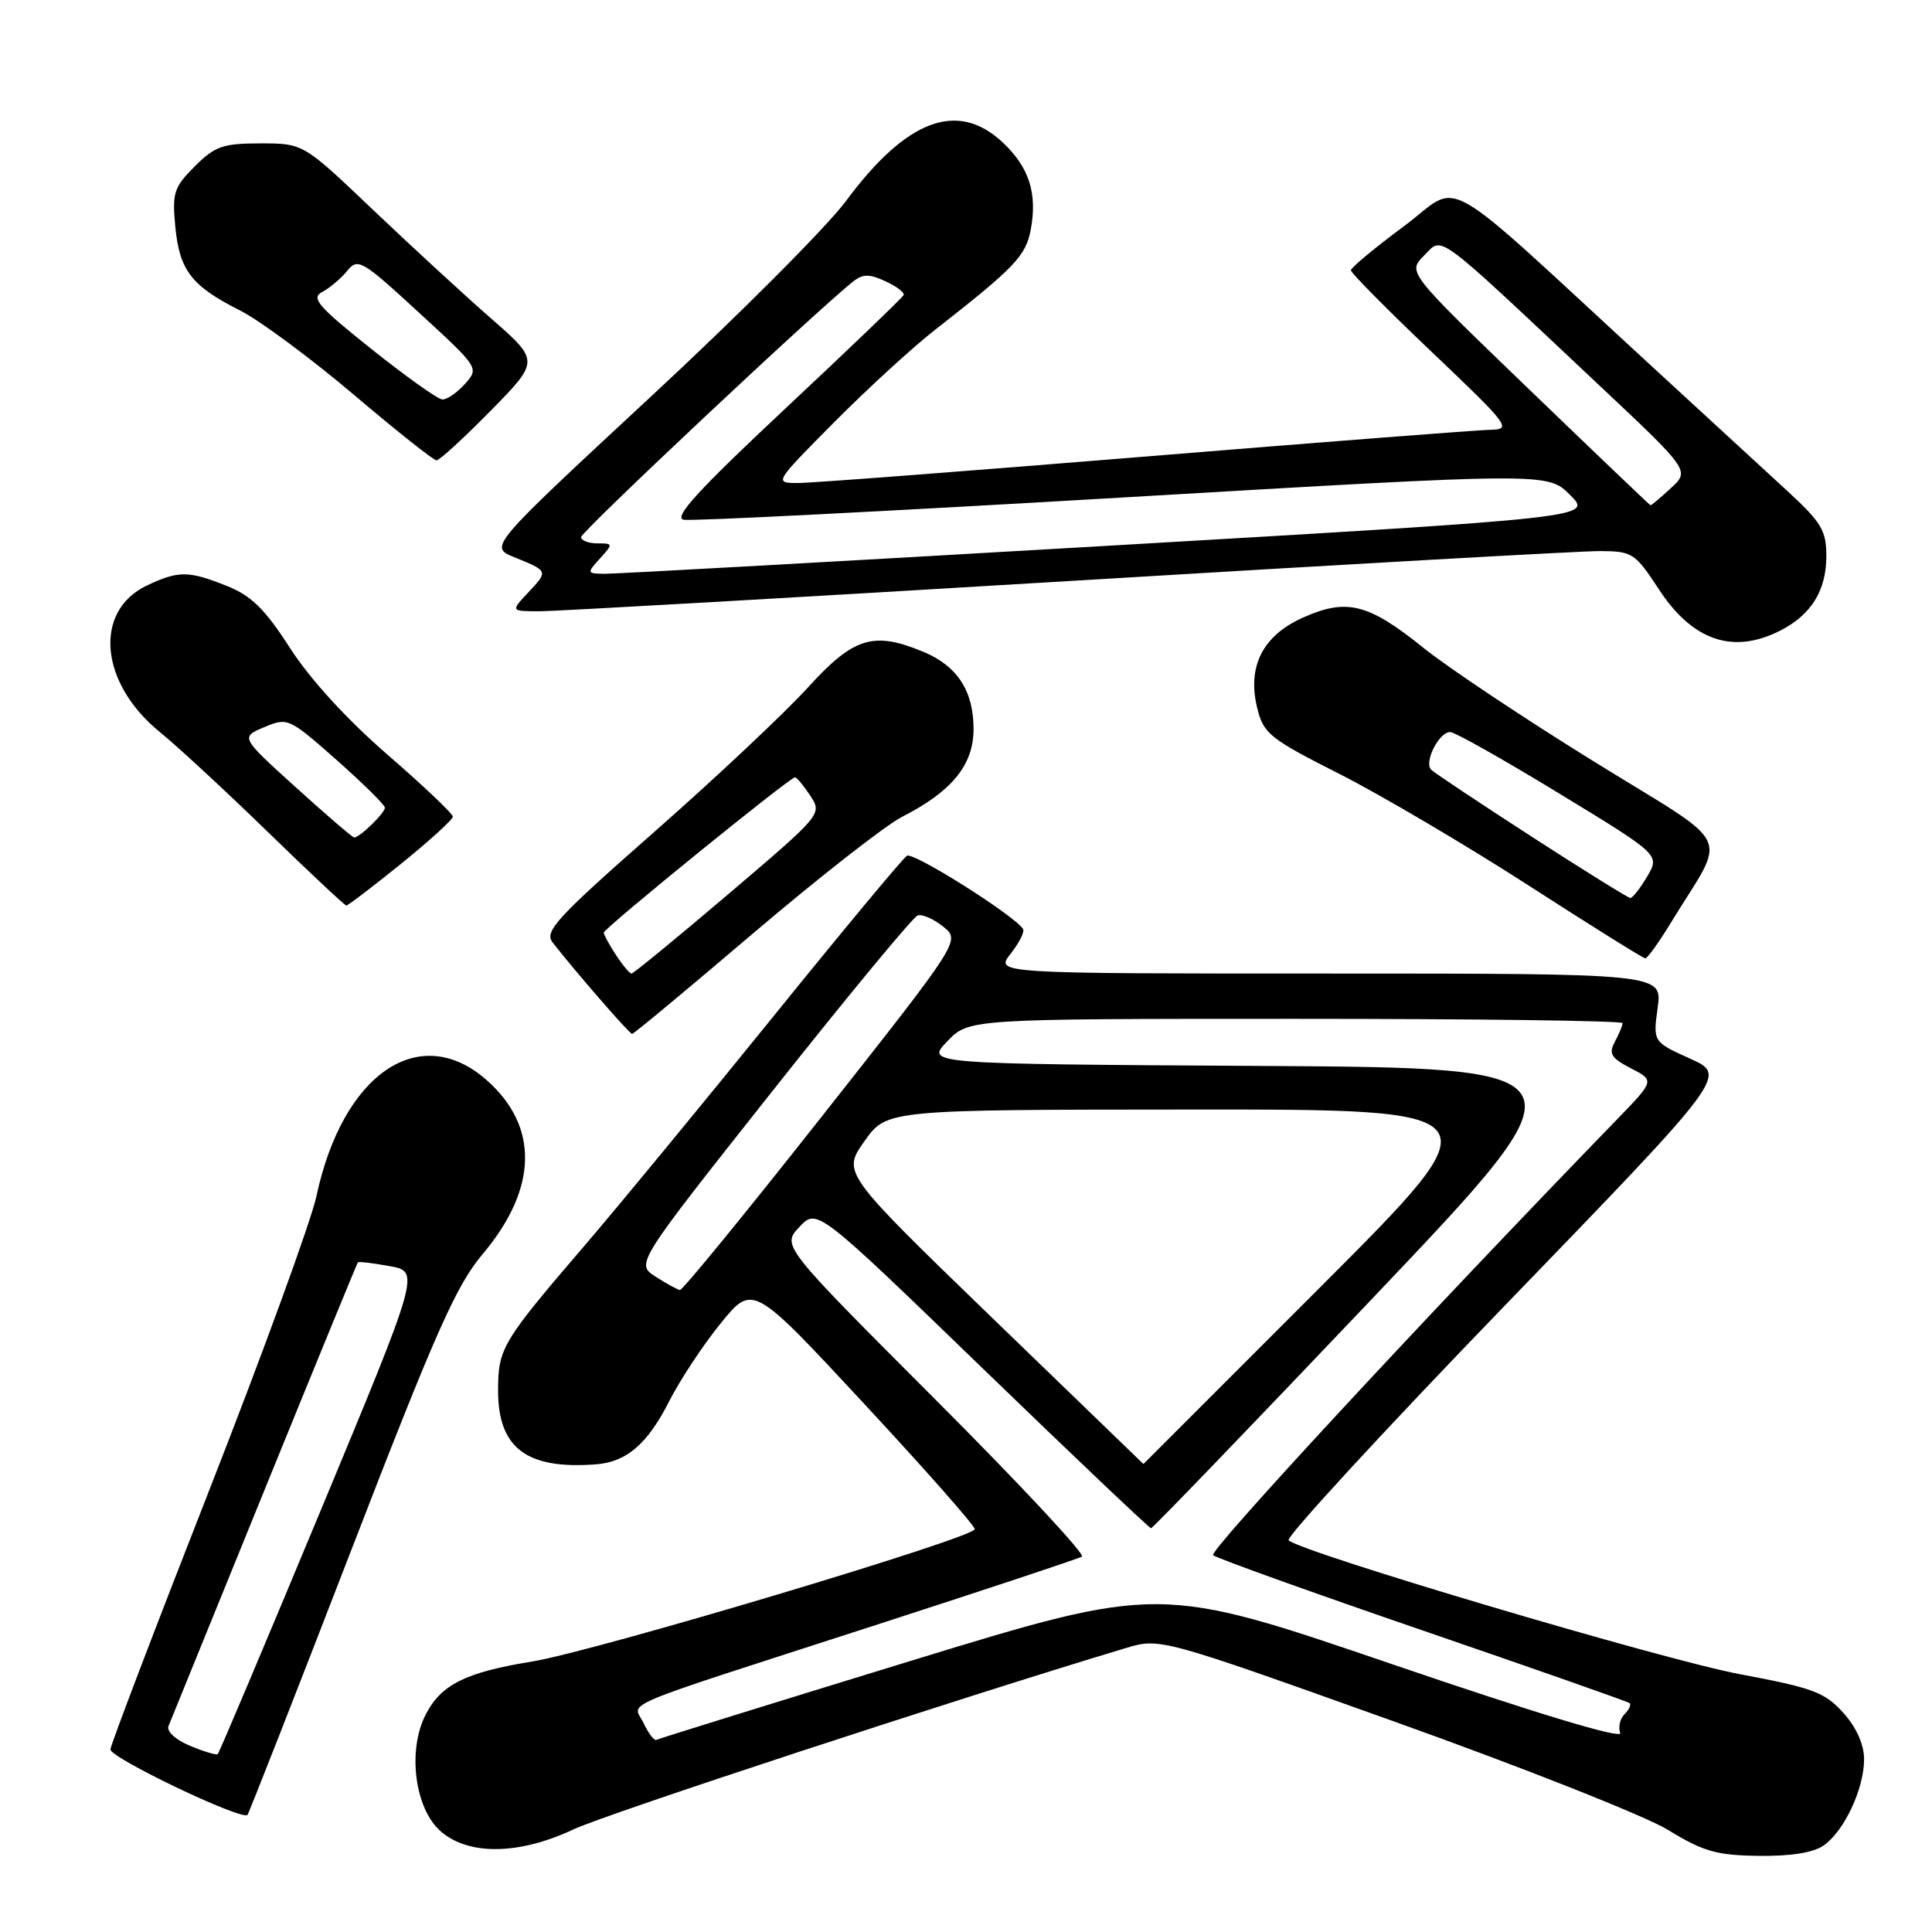 <?xml version="1.0" encoding="UTF-8" standalone="no"?>
<!DOCTYPE svg PUBLIC "-//W3C//DTD SVG 1.1//EN" "http://www.w3.org/Graphics/SVG/1.1/DTD/svg11.dtd" >
<svg xmlns="http://www.w3.org/2000/svg" xmlns:xlink="http://www.w3.org/1999/xlink" version="1.1" viewBox="0 0 256 256">
 <g >
 <path fill="currentColor"
d=" M 241.65 244.53 C 244.37 242.63 247.00 237.02 247.00 233.11 C 247.00 231.16 245.99 228.90 244.25 226.96 C 241.81 224.24 240.24 223.65 230.50 221.83 C 220.46 219.95 172.51 205.72 170.75 204.10 C 170.34 203.72 183.25 189.70 199.44 172.95 C 228.88 142.50 228.88 142.50 223.96 140.28 C 219.03 138.05 219.03 138.05 219.65 133.53 C 220.27 129.00 220.27 129.00 176.06 129.00 C 131.85 129.00 131.85 129.00 133.91 126.38 C 135.05 124.94 135.79 123.46 135.56 123.10 C 134.47 121.34 121.04 112.86 120.18 113.39 C 119.64 113.72 111.65 123.33 102.42 134.75 C 93.19 146.16 81.98 159.78 77.50 165.00 C 66.48 177.85 66.00 178.66 66.00 184.27 C 66.00 191.89 69.79 194.74 79.00 194.03 C 83.02 193.72 85.80 191.32 88.63 185.75 C 90.08 182.88 93.18 178.19 95.51 175.33 C 99.75 170.12 99.75 170.12 114.47 185.97 C 122.57 194.69 129.18 202.18 129.16 202.62 C 129.11 203.76 78.80 218.81 70.50 220.16 C 61.70 221.59 58.46 223.20 56.41 227.18 C 53.95 231.94 54.96 239.71 58.43 242.69 C 62.15 245.89 68.80 245.78 76.00 242.40 C 80.39 240.34 126.65 225.15 149.10 218.40 C 153.70 217.01 153.70 217.01 184.60 228.06 C 201.60 234.13 217.97 240.61 221.00 242.46 C 225.69 245.34 227.46 245.84 233.03 245.91 C 237.26 245.97 240.29 245.49 241.65 244.53 Z  M 46.44 205.67 C 57.71 176.50 60.45 170.32 63.95 166.18 C 71.27 157.49 71.45 149.24 64.45 143.09 C 55.58 135.31 45.39 142.28 41.93 158.50 C 41.22 161.80 34.82 179.35 27.71 197.50 C 20.59 215.65 14.71 231.08 14.63 231.80 C 14.52 232.88 31.89 241.20 32.79 240.49 C 32.94 240.36 39.09 224.70 46.44 205.67 Z  M 99.83 123.64 C 108.46 116.30 117.32 109.37 119.52 108.24 C 126.15 104.86 129.00 101.36 129.00 96.59 C 129.00 91.57 126.86 88.26 122.40 86.39 C 115.73 83.61 113.13 84.41 107.04 91.11 C 103.99 94.46 94.85 103.06 86.72 110.21 C 73.79 121.58 72.09 123.42 73.21 124.86 C 76.22 128.73 83.41 137.00 83.76 137.00 C 83.97 137.00 91.20 130.99 99.83 123.64 Z  M 221.41 122.25 C 228.89 109.99 230.15 112.63 211.26 100.94 C 202.04 95.24 191.85 88.45 188.61 85.84 C 181.34 79.98 178.47 79.25 172.73 81.80 C 167.32 84.19 165.23 88.30 166.59 93.83 C 167.43 97.23 168.25 97.88 177.50 102.56 C 183.00 105.35 194.25 111.98 202.50 117.30 C 210.75 122.62 217.73 126.98 218.01 126.99 C 218.29 126.99 219.82 124.86 221.41 122.25 Z  M 53.14 114.46 C 56.91 111.41 60.00 108.60 60.00 108.21 C 60.00 107.82 56.10 104.12 51.35 100.00 C 45.98 95.35 41.08 89.99 38.45 85.90 C 35.12 80.72 33.32 78.94 30.08 77.65 C 24.97 75.60 23.66 75.60 19.47 77.58 C 12.36 80.96 13.19 90.50 21.18 97.00 C 23.54 98.92 29.98 104.88 35.49 110.24 C 40.99 115.59 45.68 119.98 45.89 119.99 C 46.10 119.99 49.37 117.51 53.14 114.46 Z  M 235.99 83.51 C 240.04 81.41 242.00 78.20 242.00 73.68 C 242.00 70.28 241.35 69.21 236.75 64.98 C 233.86 62.33 225.96 55.06 219.19 48.83 C 189.79 21.78 193.92 24.13 186.00 30.00 C 182.15 32.85 179.00 35.47 179.00 35.82 C 179.00 36.16 183.84 41.05 189.75 46.67 C 200.00 56.42 200.36 56.90 197.47 56.95 C 195.80 56.98 175.21 58.58 151.71 60.50 C 128.22 62.42 107.54 64.00 105.77 64.00 C 102.55 64.00 102.55 64.00 110.52 55.96 C 114.91 51.54 120.92 46.03 123.89 43.71 C 134.45 35.46 135.93 33.91 136.58 30.43 C 137.48 25.61 136.36 22.14 132.84 18.85 C 126.86 13.27 120.10 15.82 112.07 26.67 C 109.55 30.06 97.89 41.76 86.14 52.65 C 64.79 72.47 64.79 72.47 68.14 73.83 C 72.67 75.67 72.67 75.66 70.00 78.50 C 67.65 81.00 67.65 81.00 71.58 80.99 C 73.73 80.99 105.20 79.19 141.50 77.00 C 177.80 74.80 209.53 73.01 212.00 73.02 C 216.29 73.04 216.65 73.27 219.79 78.06 C 224.29 84.95 229.69 86.76 235.99 83.51 Z  M 65.03 54.41 C 71.50 47.82 71.50 47.82 65.03 42.16 C 61.47 39.05 54.43 32.56 49.37 27.75 C 40.18 19.00 40.18 19.00 34.51 19.00 C 29.53 19.00 28.48 19.37 25.80 22.05 C 23.04 24.81 22.80 25.55 23.23 30.06 C 23.79 35.85 25.39 37.91 31.81 41.14 C 34.39 42.44 41.14 47.44 46.82 52.25 C 52.49 57.06 57.45 61.00 57.84 61.00 C 58.24 61.00 61.47 58.03 65.03 54.41 Z  M 85.30 228.36 C 83.90 225.39 80.59 226.80 115.51 215.50 C 130.35 210.70 142.89 206.54 143.36 206.26 C 143.84 205.97 135.08 196.59 123.91 185.41 C 103.59 165.07 103.59 165.07 105.92 162.58 C 108.26 160.09 108.26 160.09 130.19 181.30 C 142.25 192.96 152.30 202.50 152.52 202.50 C 152.74 202.50 165.96 188.78 181.90 172.00 C 210.89 141.50 210.89 141.50 166.77 141.24 C 122.65 140.98 122.65 140.98 125.51 137.99 C 128.37 135.00 128.37 135.00 171.69 135.00 C 195.51 135.00 215.00 135.25 215.00 135.57 C 215.00 135.88 214.54 136.99 213.98 138.03 C 213.13 139.63 213.47 140.19 216.11 141.56 C 219.25 143.18 219.25 143.18 214.25 148.34 C 189.10 174.26 160.13 205.52 160.74 206.07 C 161.16 206.45 173.65 210.94 188.50 216.04 C 203.35 221.14 215.69 225.47 215.93 225.67 C 216.17 225.87 215.87 226.53 215.26 227.14 C 214.65 227.75 214.40 228.87 214.69 229.63 C 215.02 230.50 203.71 227.09 184.42 220.50 C 153.63 209.98 153.63 209.98 120.56 220.11 C 102.38 225.69 87.27 230.38 86.98 230.54 C 86.70 230.70 85.94 229.72 85.30 228.36 Z  M 131.54 174.69 C 111.59 155.39 111.59 155.39 114.54 151.22 C 117.50 147.04 117.50 147.04 157.99 147.02 C 198.48 147.00 198.48 147.00 175.00 170.50 C 162.08 183.43 151.51 194.00 151.51 193.99 C 151.50 193.99 142.52 185.30 131.54 174.69 Z  M 86.86 169.16 C 84.23 167.46 84.23 167.46 102.36 144.56 C 112.34 131.96 120.99 121.50 121.60 121.30 C 122.20 121.10 123.73 121.77 124.99 122.79 C 127.27 124.64 127.27 124.64 108.99 147.82 C 98.94 160.57 90.44 170.97 90.10 170.93 C 89.77 170.89 88.31 170.09 86.86 169.16 Z  M 25.16 231.32 C 23.25 230.52 22.04 229.40 22.33 228.71 C 22.61 228.04 28.32 214.00 35.02 197.50 C 41.73 181.00 47.31 167.40 47.42 167.27 C 47.53 167.14 49.43 167.37 51.64 167.77 C 55.65 168.50 55.65 168.50 42.42 200.32 C 35.14 217.82 29.04 232.27 28.85 232.43 C 28.66 232.59 27.00 232.09 25.16 231.32 Z  M 81.62 126.54 C 80.73 125.18 80.00 123.85 80.00 123.58 C 80.00 123.02 104.65 103.00 105.34 103.00 C 105.57 103.00 106.49 104.10 107.37 105.44 C 108.96 107.87 108.92 107.91 96.55 118.44 C 89.72 124.25 83.93 129.00 83.68 129.00 C 83.43 129.00 82.50 127.89 81.62 126.54 Z  M 203.00 110.89 C 196.12 106.44 190.12 102.45 189.66 102.01 C 188.63 101.04 190.65 97.00 192.16 97.00 C 192.76 97.00 199.26 100.66 206.60 105.14 C 219.95 113.27 219.95 113.27 218.26 116.14 C 217.33 117.71 216.33 118.99 216.03 118.99 C 215.74 118.98 209.88 115.34 203.00 110.89 Z  M 39.18 104.31 C 31.86 97.68 31.86 97.68 35.02 96.35 C 38.12 95.05 38.29 95.13 44.59 100.69 C 48.11 103.81 51.00 106.66 51.00 107.02 C 51.00 107.74 47.62 111.02 46.92 110.97 C 46.69 110.95 43.21 107.96 39.18 104.31 Z  M 79.50 74.00 C 81.26 72.06 81.25 72.00 79.15 72.00 C 77.97 72.00 77.00 71.62 77.00 71.16 C 77.00 70.45 108.52 40.84 113.09 37.27 C 114.34 36.29 115.22 36.29 117.33 37.27 C 118.79 37.94 119.87 38.76 119.74 39.09 C 119.61 39.41 112.58 46.16 104.11 54.09 C 92.52 64.94 89.18 68.59 90.59 68.87 C 91.61 69.07 117.79 67.74 148.76 65.92 C 205.07 62.61 205.07 62.61 208.05 65.59 C 211.04 68.57 211.04 68.57 146.77 72.32 C 111.42 74.38 81.42 76.05 80.10 76.03 C 77.75 76.00 77.74 75.95 79.50 74.00 Z  M 202.50 51.48 C 186.50 36.07 186.50 36.07 188.69 33.87 C 191.24 31.32 189.74 30.21 211.71 50.87 C 223.92 62.35 223.92 62.35 221.41 64.67 C 220.03 65.95 218.81 66.98 218.70 66.95 C 218.59 66.92 211.30 59.96 202.50 51.48 Z  M 49.21 46.24 C 42.10 40.57 41.17 39.49 42.71 38.68 C 43.69 38.16 45.17 36.91 46.00 35.90 C 47.42 34.15 47.94 34.45 55.50 41.41 C 63.49 48.75 63.50 48.76 61.60 50.88 C 60.55 52.05 59.20 52.97 58.60 52.93 C 57.99 52.89 53.77 49.88 49.21 46.24 Z "/>
</g>
</svg>